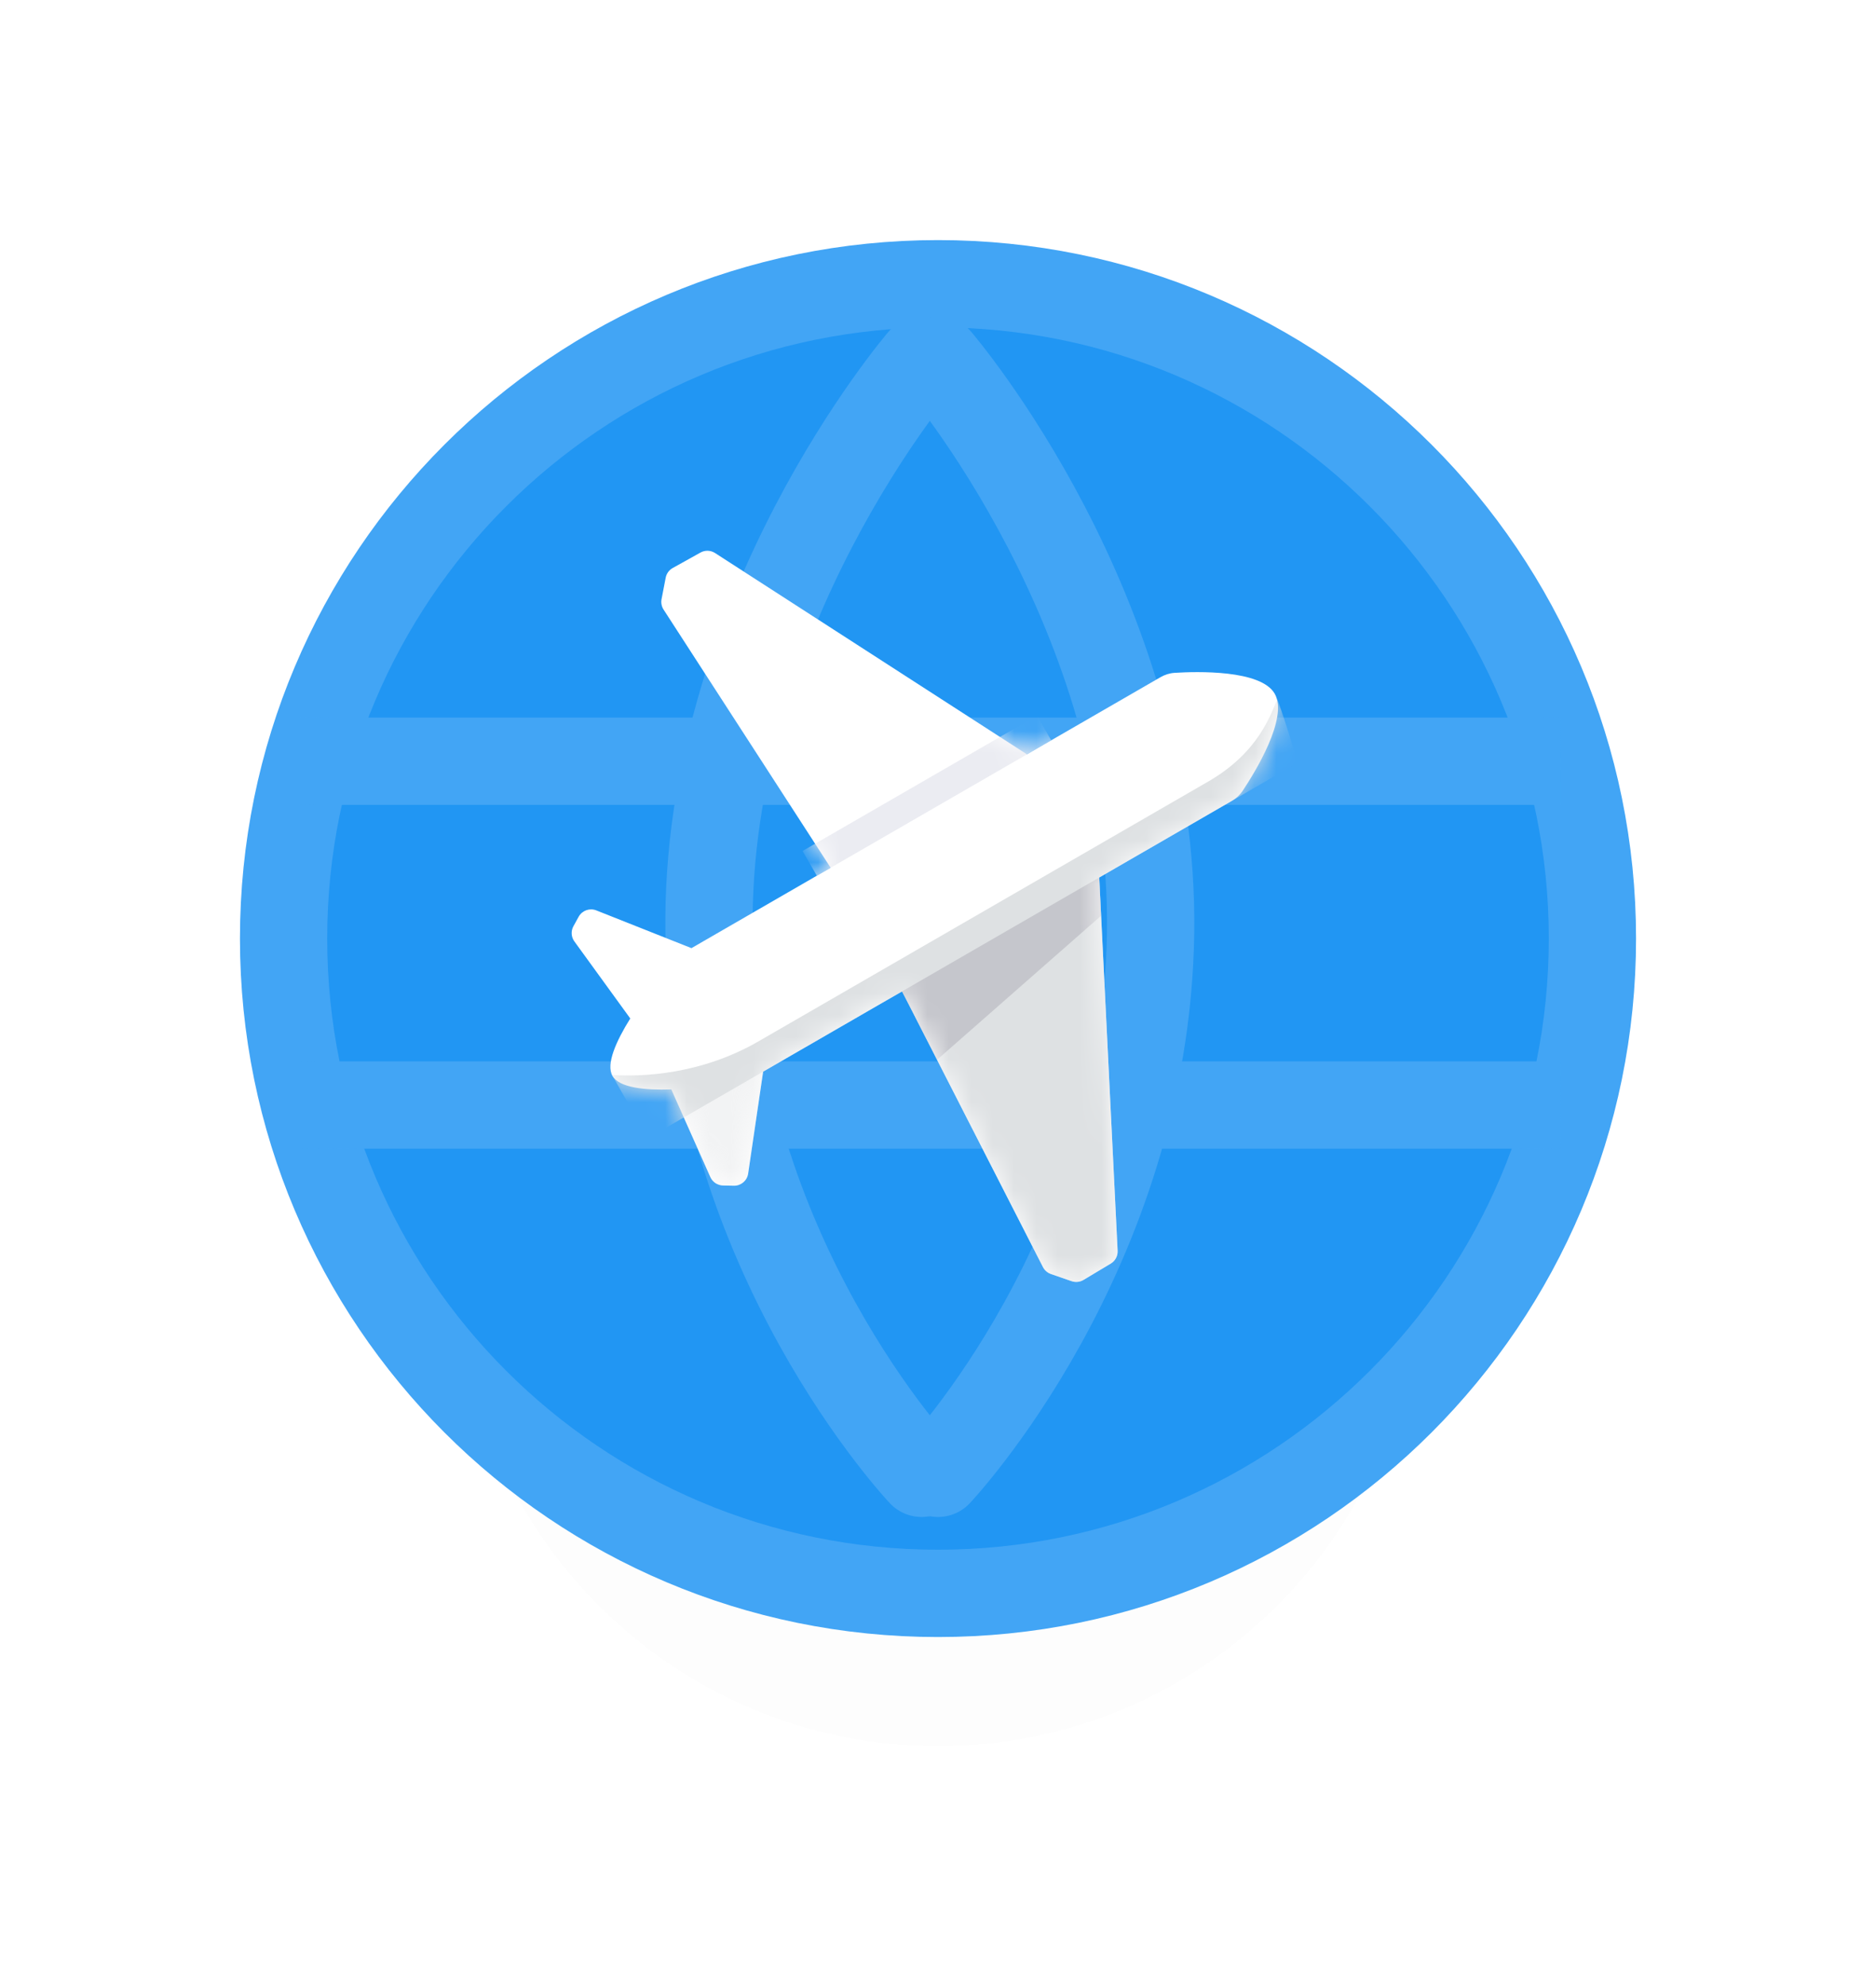 <svg width="86" height="91" viewBox="0 0 86 91" fill="none" xmlns="http://www.w3.org/2000/svg">
<g filter="url(#filter0_d_440_349)">
<path fill-rule="evenodd" clip-rule="evenodd" d="M43 72C55.15 72 65 62.15 65 50C65 37.85 55.15 28 43 28C30.85 28 21 37.85 21 50C21 62.15 30.85 72 43 72Z" fill="black" fill-opacity="0.01"/>
</g>
<g filter="url(#filter1_d_440_349)">
<path fill-rule="evenodd" clip-rule="evenodd" d="M43 72C59.569 72 73 58.569 73 42C73 25.431 59.569 12 43 12C26.431 12 13 25.431 13 42C13 58.569 26.431 72 43 72Z" fill="#2196F3"/>
<path fill-rule="evenodd" clip-rule="evenodd" d="M43 72C59.569 72 73 58.569 73 42C73 25.431 59.569 12 43 12C26.431 12 13 25.431 13 42C13 58.569 26.431 72 43 72Z" stroke="#42A5F5" stroke-width="4"/>
</g>
<mask id="mask0_440_349" style="mask-type:luminance" maskUnits="userSpaceOnUse" x="13" y="12" width="60" height="60">
<path fill-rule="evenodd" clip-rule="evenodd" d="M43 72C59.569 72 73 58.569 73 42C73 25.431 59.569 12 43 12C26.431 12 13 25.431 13 42C13 58.569 26.431 72 43 72Z" fill="white"/>
</mask>
<g mask="url(#mask0_440_349)">
<path d="M15.714 34.875H69.536" stroke="#42A5F5" stroke-width="4" stroke-linecap="square"/>
<path d="M15.714 50.625H69.536" stroke="#42A5F5" stroke-width="4" stroke-linecap="square"/>
<path d="M42.25 16.5C42.25 16.5 32.288 28.078 32.504 42.75C32.719 57.422 42.25 67.5 42.25 67.5" stroke="#42A5F5" stroke-width="4" stroke-linecap="round" stroke-linejoin="round"/>
<path d="M43 16.5C43 16.5 52.962 28.078 52.746 42.75C52.531 57.422 43 67.5 43 67.5" stroke="#42A5F5" stroke-width="4" stroke-linecap="round" stroke-linejoin="round"/>
</g>
<path fill-rule="evenodd" clip-rule="evenodd" d="M53.195 31.028C53.395 30.912 53.615 30.841 53.846 30.826C54.862 30.762 57.798 30.678 58.435 31.781C59.072 32.884 57.53 35.384 56.966 36.231C56.838 36.424 56.666 36.578 56.466 36.694L50.391 40.202L51.234 57.302C51.246 57.541 51.125 57.768 50.919 57.891L49.67 58.639C49.506 58.738 49.306 58.759 49.124 58.696L48.178 58.369C48.019 58.314 47.888 58.2 47.812 58.051L41.353 45.419L34.984 49.096L34.297 53.768C34.25 54.091 33.969 54.329 33.643 54.323L33.145 54.313C32.893 54.308 32.666 54.158 32.564 53.928L30.774 49.912C29.544 49.952 28.389 49.831 28.079 49.294C27.77 48.758 28.243 47.702 28.893 46.661L26.33 43.13C26.182 42.926 26.165 42.655 26.287 42.435L26.527 41.999C26.686 41.713 27.032 41.589 27.335 41.709L31.698 43.439L38.078 39.755L30.419 27.927C30.328 27.786 30.295 27.615 30.327 27.451L30.517 26.467C30.553 26.279 30.671 26.116 30.839 26.023L32.112 25.315C32.321 25.198 32.578 25.207 32.779 25.337L47.077 34.56L53.195 31.028Z" fill="white"/>
<mask id="mask1_440_349" style="mask-type:luminance" maskUnits="userSpaceOnUse" x="26" y="25" width="33" height="34">
<path fill-rule="evenodd" clip-rule="evenodd" d="M53.195 31.028C53.395 30.912 53.615 30.841 53.846 30.826C54.862 30.762 57.798 30.678 58.435 31.781C59.072 32.884 57.53 35.384 56.966 36.231C56.838 36.424 56.666 36.578 56.466 36.694L50.391 40.202L51.234 57.302C51.246 57.541 51.125 57.768 50.919 57.891L49.67 58.639C49.506 58.738 49.306 58.759 49.124 58.696L48.178 58.369C48.019 58.314 47.888 58.2 47.812 58.051L41.353 45.419L34.984 49.096L34.297 53.768C34.25 54.091 33.969 54.329 33.643 54.323L33.145 54.313C32.893 54.308 32.666 54.158 32.564 53.928L30.774 49.912C29.544 49.952 28.389 49.831 28.079 49.294C27.77 48.758 28.243 47.702 28.893 46.661L26.33 43.13C26.182 42.926 26.165 42.655 26.287 42.435L26.527 41.999C26.686 41.713 27.032 41.589 27.335 41.709L31.698 43.439L38.078 39.755L30.419 27.927C30.328 27.786 30.295 27.615 30.327 27.451L30.517 26.467C30.553 26.279 30.671 26.116 30.839 26.023L32.112 25.315C32.321 25.198 32.578 25.207 32.779 25.337L47.077 34.56L53.195 31.028Z" fill="white"/>
</mask>
<g mask="url(#mask1_440_349)">
<rect x="47.536" y="32.784" width="1.309" height="12.408" transform="rotate(60 47.536 32.784)" fill="#EBECF2"/>
<path fill-rule="evenodd" clip-rule="evenodd" d="M50.919 57.891C51.125 57.768 51.246 57.541 51.234 57.302L50.363 39.643L41.127 44.975L47.811 58.051C47.888 58.2 48.019 58.314 48.178 58.369L49.124 58.696C49.306 58.759 49.506 58.738 49.67 58.639L50.919 57.891Z" fill="#DEE1E3"/>
<path opacity="0.4" fill-rule="evenodd" clip-rule="evenodd" d="M30.837 49.801L30.748 49.853L32.564 53.928C32.666 54.158 32.893 54.308 33.145 54.313L33.643 54.323C33.969 54.329 34.25 54.091 34.297 53.768L35.023 48.833L34.56 49.101C34.417 49.183 34.263 49.245 34.101 49.281C33.551 49.404 32.155 49.695 30.837 49.801Z" fill="#DEE1E3"/>
<path fill-rule="evenodd" clip-rule="evenodd" d="M41.248 45.214L50.378 39.943L50.477 41.954L42.956 48.554L41.248 45.214Z" fill="#C5C6CC"/>
<path fill-rule="evenodd" clip-rule="evenodd" d="M59.482 34.953L29.691 52.152C29.691 52.152 28.812 50.564 28.079 49.294C28.07 49.279 28.062 49.263 28.054 49.247C29.405 49.345 32.127 49.235 34.766 47.712L55.391 35.804C57.682 34.481 58.243 32.767 58.553 32.031C59.031 33.316 59.482 34.953 59.482 34.953Z" fill="#DEE1E3"/>
</g>
<defs>
<filter id="filter0_d_440_349" x="10" y="25" width="66" height="66" filterUnits="userSpaceOnUse" color-interpolation-filters="sRGB">
<feFlood flood-opacity="0" result="BackgroundImageFix"/>
<feColorMatrix in="SourceAlpha" type="matrix" values="0 0 0 0 0 0 0 0 0 0 0 0 0 0 0 0 0 0 127 0" result="hardAlpha"/>
<feOffset dy="8"/>
<feGaussianBlur stdDeviation="5.5"/>
<feColorMatrix type="matrix" values="0 0 0 0 0.216 0 0 0 0 0.408 0 0 0 0 0.557 0 0 0 0.25 0"/>
<feBlend mode="normal" in2="BackgroundImageFix" result="effect1_dropShadow_440_349"/>
<feBlend mode="normal" in="SourceGraphic" in2="effect1_dropShadow_440_349" result="shape"/>
</filter>
<filter id="filter1_d_440_349" x="0" y="0" width="86" height="86" filterUnits="userSpaceOnUse" color-interpolation-filters="sRGB">
<feFlood flood-opacity="0" result="BackgroundImageFix"/>
<feColorMatrix in="SourceAlpha" type="matrix" values="0 0 0 0 0 0 0 0 0 0 0 0 0 0 0 0 0 0 127 0" result="hardAlpha"/>
<feOffset dy="1"/>
<feGaussianBlur stdDeviation="5.5"/>
<feColorMatrix type="matrix" values="0 0 0 0 0.216 0 0 0 0 0.408 0 0 0 0 0.557 0 0 0 0.3 0"/>
<feBlend mode="normal" in2="BackgroundImageFix" result="effect1_dropShadow_440_349"/>
<feBlend mode="normal" in="SourceGraphic" in2="effect1_dropShadow_440_349" result="shape"/>
</filter>
</defs>
</svg>
